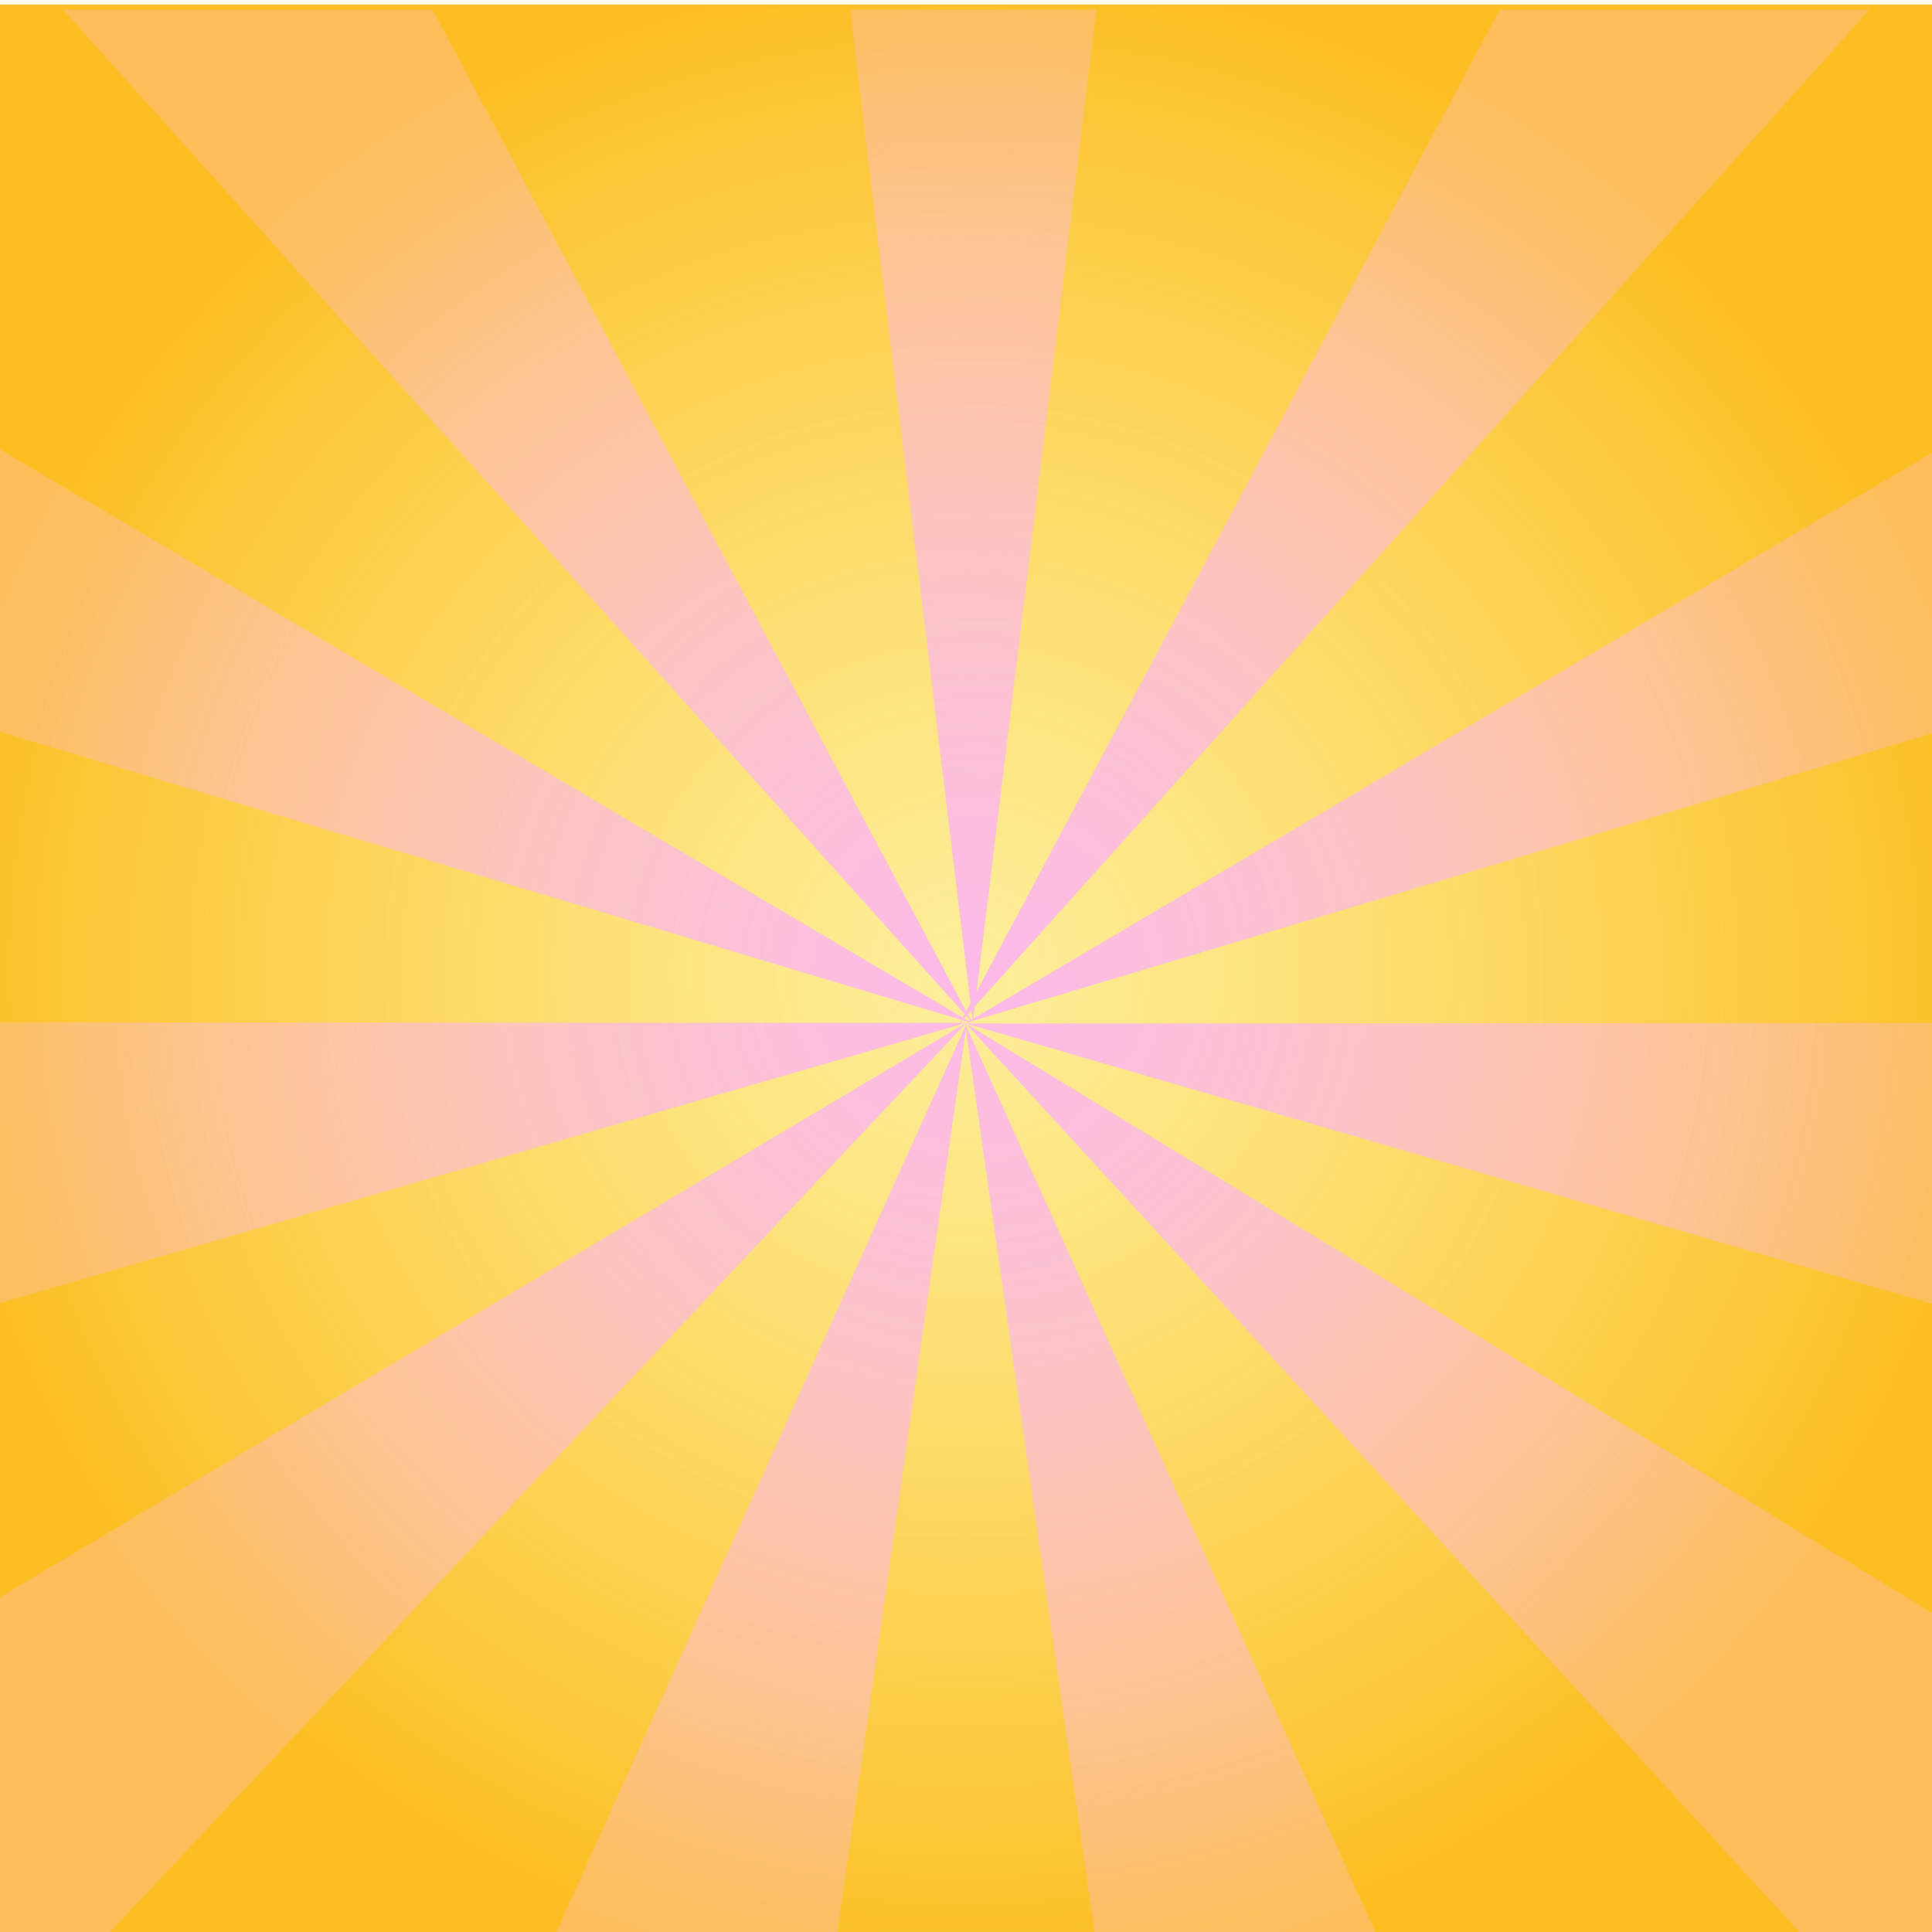 <?xml version="1.0" encoding="UTF-8" standalone="no"?>
<!-- Created with Inkscape (http://www.inkscape.org/) -->

<svg
   xmlns:dc="http://purl.org/dc/elements/1.1/"
   xmlns:cc="http://creativecommons.org/ns#"
   xmlns:rdf="http://www.w3.org/1999/02/22-rdf-syntax-ns#"
   xmlns:svg="http://www.w3.org/2000/svg"
   xmlns="http://www.w3.org/2000/svg"
   xmlns:xlink="http://www.w3.org/1999/xlink"
   xmlns:sodipodi="http://sodipodi.sourceforge.net/DTD/sodipodi-0.dtd"
   xmlns:inkscape="http://www.inkscape.org/namespaces/inkscape"
   width="800"
   height="800"
   id="svg8263"
   version="1.1"
   inkscape:version="0.48.3.1 r9886"
   sodipodi:docname="Nouveau document 58">
  <defs
     id="defs8265">
    <linearGradient
       id="linearGradient8937">
      <stop
         style="stop-color:#fcb8ea;stop-opacity:1;"
         offset="0"
         id="stop8939" />
      <stop
         style="stop-color:#fcb8ea;stop-opacity:0.298;"
         offset="1"
         id="stop8941" />
    </linearGradient>
    <linearGradient
       id="linearGradient8889">
      <stop
         style="stop-color:#fce977;stop-opacity:0.73;"
         offset="0"
         id="stop8891" />
      <stop
         style="stop-color:#fcbe21;stop-opacity:1;"
         offset="1"
         id="stop8893" />
    </linearGradient>
    <radialGradient
       inkscape:collect="always"
       xlink:href="#linearGradient8889"
       id="radialGradient8923"
       cx="399.163"
       cy="654.526"
       fx="399.163"
       fy="654.526"
       r="409.695"
       gradientTransform="matrix(1,0,0,0.976,0,15.814)"
       gradientUnits="userSpaceOnUse" />
    <filter
       inkscape:collect="always"
       id="filter8925">
      <feGaussianBlur
         inkscape:collect="always"
         stdDeviation="8.581"
         id="feGaussianBlur8927" />
    </filter>
    <radialGradient
       inkscape:collect="always"
       xlink:href="#linearGradient8889"
       id="radialGradient8935"
       cx="399.163"
       cy="654.526"
       fx="399.163"
       fy="654.526"
       r="430.79"
       gradientTransform="matrix(1,0,0,0.977,0,15.039)"
       gradientUnits="userSpaceOnUse" />
    <radialGradient
       inkscape:collect="always"
       xlink:href="#linearGradient8937"
       id="radialGradient8943"
       cx="406.094"
       cy="406.047"
       fx="406.094"
       fy="406.047"
       r="410.125"
       gradientTransform="matrix(1,0,0,0.98,0,7.998)"
       gradientUnits="userSpaceOnUse" />
  </defs>
  <sodipodi:namedview
     id="base"
     pagecolor="#ffffff"
     bordercolor="#666666"
     borderopacity="1.0"
     inkscape:pageopacity="0.0"
     inkscape:pageshadow="2"
     inkscape:zoom="0.35"
     inkscape:cx="556.79356"
     inkscape:cy="308.20923"
     inkscape:document-units="px"
     inkscape:current-layer="layer1"
     showgrid="false"
     showguides="true"
     inkscape:guide-bbox="true"
     inkscape:window-width="807"
     inkscape:window-height="611"
     inkscape:window-x="66"
     inkscape:window-y="52"
     inkscape:window-maximized="0" />
  <g
     inkscape:label="Calque 1"
     inkscape:groupmode="layer"
     id="layer1"
     transform="translate(0,-252.362)">
    <rect
       style="fill:url(#radialGradient8935);fill-opacity:1.0;stroke:url(#radialGradient8923);filter:url(#filter8925)"
       id="rect8271"
       width="819.391"
       height="799.594"
       x="-10.532"
       y="254.729" />
    <path
       style="fill:url(#radialGradient8943);stroke:none;opacity:0.98;fill-opacity:1"
       d="M 26.094 4 L 399.438 419.906 L 398.656 421.375 L -4.031 183.719 L -4.031 301.844 L 398.156 422.312 L 397.5 423.562 L -4.031 423.344 L -4.031 540.75 L 400 423.562 L 397.531 423.562 L 398.531 422.438 L 400.781 423.094 L 400 423.562 L 400.125 423.531 L 401.156 423.219 L 402.406 423.594 L 401.562 423.094 L 402.156 422.906 L 402.562 423.375 L 402.281 422.875 L 402.781 422.719 L 402.844 423.281 L 402.906 422.688 L 816.219 298.875 L 816.219 177.906 L 403.031 421.781 L 403.625 416.75 L 774.156 4 L 620.969 4 L 404.406 410.594 L 454 4 L 351.969 4 L 401.875 415.312 L 400.062 418.719 L 179.156 4 L 26.094 4 z M 400.125 423.531 L -4.031 663.719 L -4.031 808.094 L 38 808.094 L 399.656 424.031 L 399.781 424.875 L 226.688 808.094 L 345.625 808.094 L 399.969 426.219 L 454.344 808.094 L 573.188 808.094 L 400.156 425.031 L 400.281 424.219 L 752.469 808.094 L 816.219 808.094 L 816.219 677.75 L 400.281 424.031 L 400.312 423.906 L 816.219 544.562 L 816.219 423.594 L 400.312 423.812 L 400.344 423.656 L 400.281 423.812 L 400 423.812 L 400.219 423.875 L 400.188 423.969 L 399.875 423.781 L 400.156 424.094 L 399.938 424.562 L 399.688 424 L 399.875 423.781 L 400.125 423.531 z M 402.25 418.312 L 402.688 422 L 402.031 422.375 L 400.75 419.969 L 402.25 418.312 z M 400.125 420.656 L 401.781 422.5 L 401.188 422.875 L 399.188 421.688 L 400.125 420.656 z "
       transform="translate(0,252.362)"
       id="path8317" />
    <path
       inkscape:transform-center-x="284.43869"
       inkscape:transform-center-y="-150.143"
       style="fill:none;stroke:none;stroke-width:1px;stroke-linecap:butt;stroke-linejoin:miter;stroke-opacity:1"
       d="M -108.165,363.635 -167.961,493.407 400,663.521 z"
       id="path8373"
       inkscape:connector-curvature="0" />
    <rect
       style="fill:none;stroke:none"
       id="rect8897"
       width="897.015"
       height="848.528"
       x="-52.528"
       y="-12.163"
       transform="translate(0,252.362)" />
    <rect
       style="fill:none;stroke:none"
       id="rect8899"
       width="884.894"
       height="856.609"
       x="-48.487"
       y="-12.163"
       transform="translate(0,252.362)" />
    <rect
       style="fill:none;stroke:none"
       id="rect8901"
       width="1038.437"
       height="985.909"
       x="20.203"
       y="-133.381"
       transform="translate(0,252.362)" />
    <path
       id="path8915"
       d="m 1440.526,109.573 -50.685,556.592 -1.608,0.427 -99.894,-456.792 -86.555,80.385 185.421,376.678 -1.363,0.37 -273.086,-294.366 -86.028,79.896 360.815,216.302 -1.68,-1.809 1.505,-0.033 1.05,2.095 -0.875,-0.253 0.108,0.07 0.931,0.543 0.576,1.171 -0.208,-0.959 0.541,0.307 -0.067,0.617 0.175,-0.546 0.455,0.26 -0.37,0.429 0.478,-0.358 371.986,218.594 88.638,-82.321 -459.875,-136.798 4.091,-2.989 554.588,-9.379 -104.246,-112.246 -445.3,118.008 331.676,-240.352 -69.433,-74.762 -267.422,316.471 -3.729,0.99 153.551,-444.087 -104.161,-112.155 z m -52.874,559.562 -451.027,-132.69 -105.789,98.249 28.603,30.798 527.528,3.64 -0.533,0.666 -398.591,133.952 80.938,87.15 316.796,-220.051 -242.811,299.713 80.874,87.081 162.935,-387.465 0.68,-0.461 -41.612,519.292 43.383,46.712 95.508,-88.7 -97.141,-477.432 0.113,-0.062 194.619,386.858 88.638,-82.321 -283.189,-304.601 0.136,-0.083 -0.157,0.06 -0.192,-0.206 0.103,0.203 -0.09,0.041 -0.075,-0.357 -0.038,0.419 -0.492,0.159 0.242,-0.566 0.288,-0.011 0.353,0.013 z m 5.27,-1.994 -2.404,2.83 -0.721,-0.226 0.891,-2.576 2.234,-0.028 z m -3.163,0.038 -0.224,2.468 -0.679,-0.18 -0.491,-2.274 1.394,-0.015 z"
       style="opacity:0.66;fill:#fcaf3e;stroke:none"
       inkscape:connector-curvature="0"
       inkscape:transform-center-x="559.37754"
       inkscape:transform-center-y="-214.28571" />
  </g>
</svg>
